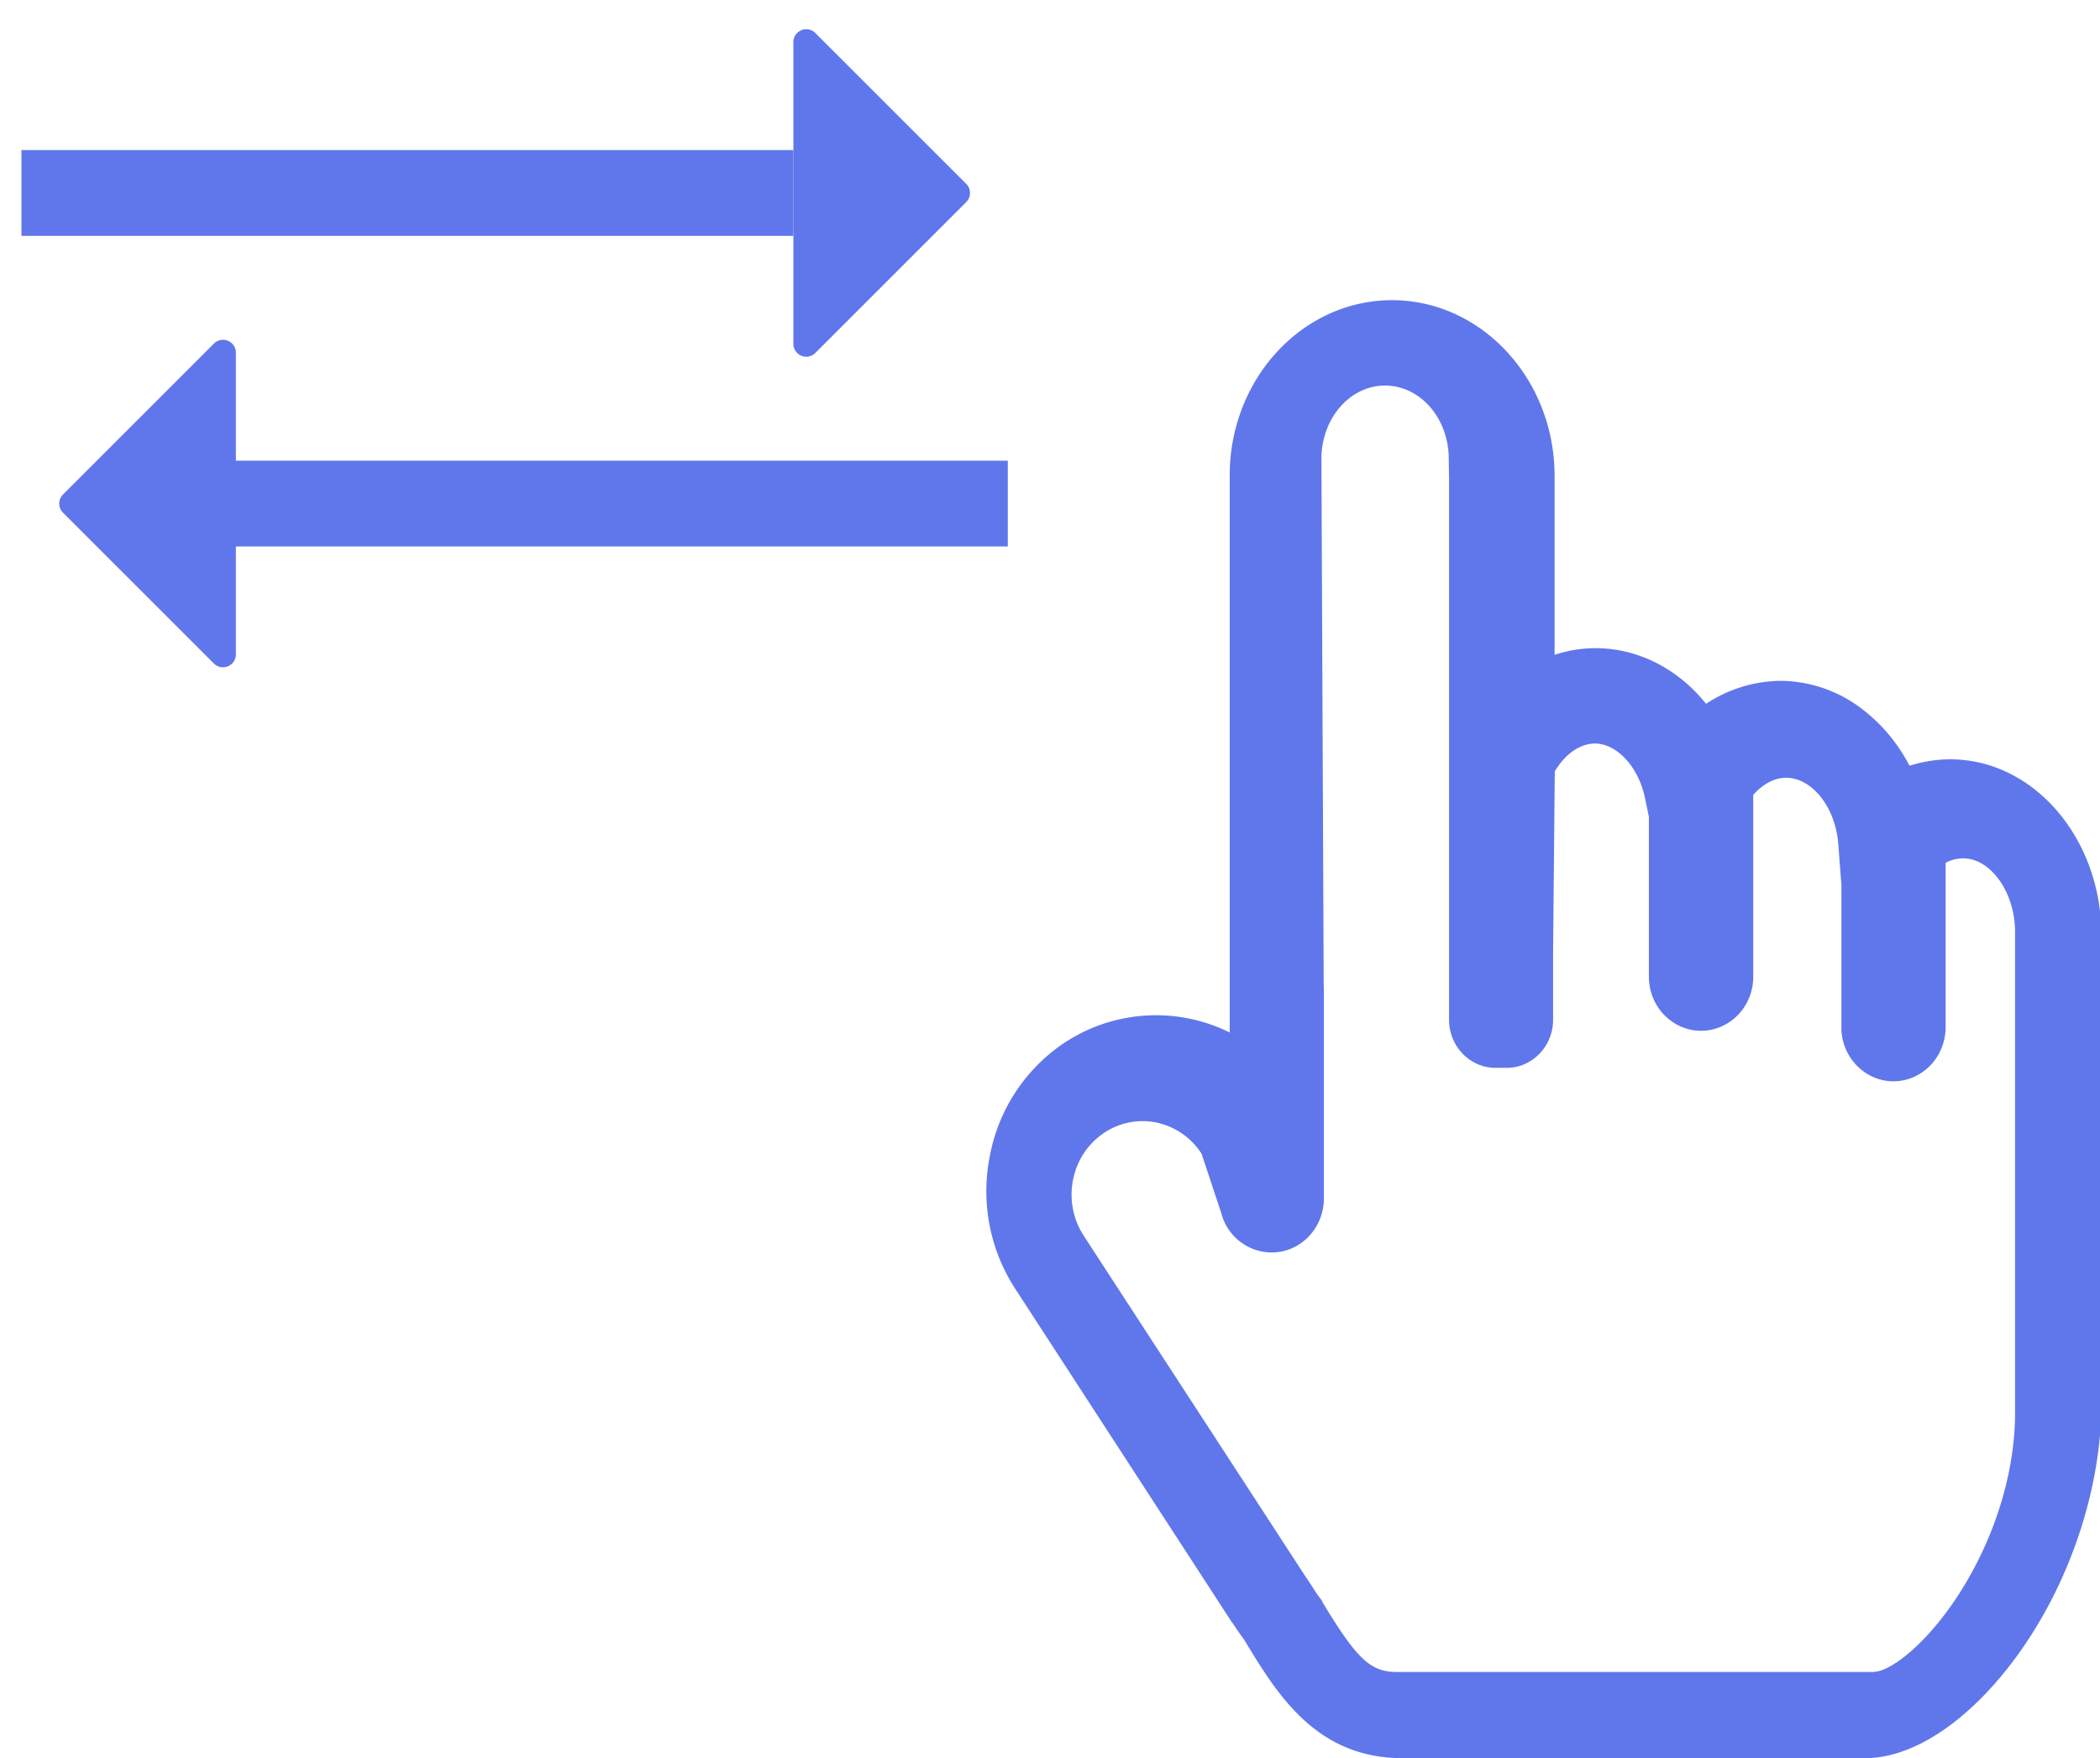 <?xml version="1.0" standalone="no"?><!DOCTYPE svg PUBLIC "-//W3C//DTD SVG 1.1//EN" "http://www.w3.org/Graphics/SVG/1.1/DTD/svg11.dtd"><svg t="1585624954667" class="icon" viewBox="0 0 1223 1024" version="1.1" xmlns="http://www.w3.org/2000/svg" p-id="837" xmlns:xlink="http://www.w3.org/1999/xlink" width="238.867" height="200"><defs><style type="text/css"></style></defs><path d="M725.492 956.516l-0.5-0.849c-0.674-1.174-1.848-2.672-2.872-3.996l-0.35-0.574c-0.524-0.749-1.149-1.548-1.548-2.298l-2.572-3.721-0.3-0.35-126.002-193.961a104.248 104.248 0 0 1-14.985-76.95 101.751 101.751 0 0 1 41.884-65.361 96.706 96.706 0 0 1 97.904-7.118v-324.183C716.001 220.784 758.484 174.829 810.683 174.829c52.124 0 94.683 45.955 94.683 102.4v104.148a75.926 75.926 0 0 1 23.777-3.871c24.676 0 48.003 11.888 64.437 32.418a80.047 80.047 0 0 1 43.183-13.387 78.673 78.673 0 0 1 48.702 17.208c10.864 8.492 19.98 19.481 26.599 32.244 7.692-2.423 15.685-3.746 23.702-3.746 48.578 0 88.064 45.955 88.064 102.4v272.434c0 60.266-26.649 126.876-67.884 169.784-22.978 23.902-47.703 37.139-69.857 37.139H816.902c-50.451 0-73.104-37.413-91.411-67.484z m366.068 17.133c8.167 0 28.472-13.637 48.378-43.832 21.354-32.593 33.592-71.605 33.592-106.896V542.695c0-22.903-14.136-42.783-30.245-42.783a21.479 21.479 0 0 0-10.19 2.622v98.004h-0.1c-1.149 16.434-14.336 29.172-30.245 29.246-15.959 0-29.221-12.987-30.295-29.221h-0.05V515.497l-1.823-23.877c-1.573-21.279-15.185-38.637-30.395-38.637-6.743 0-13.662 3.746-19.131 9.99v105.996c-0.05 17.333-13.637 31.344-30.42 31.394-16.734-0.075-30.295-14.086-30.345-31.394v-93.259l-2.273-10.889c-3.746-18.132-16.334-31.769-29.147-31.769-8.741 0-17.483 6.194-23.402 16.259l-0.974 105.147v39.536c0 15.335-12.163 27.948-26.999 27.948h-6.569c-14.91 0-27.024-12.613-27.024-27.948V278.403l-0.175-11.139c0-23.602-16.584-42.708-37.089-42.708-20.48 0-37.064 19.156-37.064 42.708l1.324 306.7c0.075 0.924 0.1 1.873 0.1 2.822v121.681c-0.25 15.66-11.564 28.772-26.574 30.77a30.47 30.47 0 0 1-33.218-22.828l-11.414-34.391a41.285 41.285 0 0 0-26.349-18.232 40.211 40.211 0 0 0-31.07 6.444c-18.981 13.187-24.002 39.761-11.289 59.392l129.898 199.63 0.425 0.549 1.598 2.448 1.998 3.072c1.224 1.998 2.548 3.896 3.721 5.37l0.849 1.099 0.624 1.374c20.23 33.417 28.023 40.635 43.383 40.635h277.979v-0.2 0.05z" fill="#6077eb" p-id="838"></path><path d="M586.927 268.313v49.951h-449.561v-49.951zM124.578 386.448l-87.889-87.864a7.493 7.493 0 0 1 0-10.59l87.889-87.889a7.493 7.493 0 0 1 12.788 5.295v175.753a7.493 7.493 0 0 1-12.788 5.295z" fill="#6077eb" p-id="839"></path><path d="M12.488 137.366v-49.951h449.561v49.951z" fill="#6077eb" p-id="840"></path><path d="M474.836 19.231l87.889 87.864a7.493 7.493 0 0 1 0 10.59l-87.889 87.889a7.493 7.493 0 0 1-12.788-5.32V24.526a7.493 7.493 0 0 1 12.788-5.32z" fill="#6077eb" p-id="841"></path></svg>